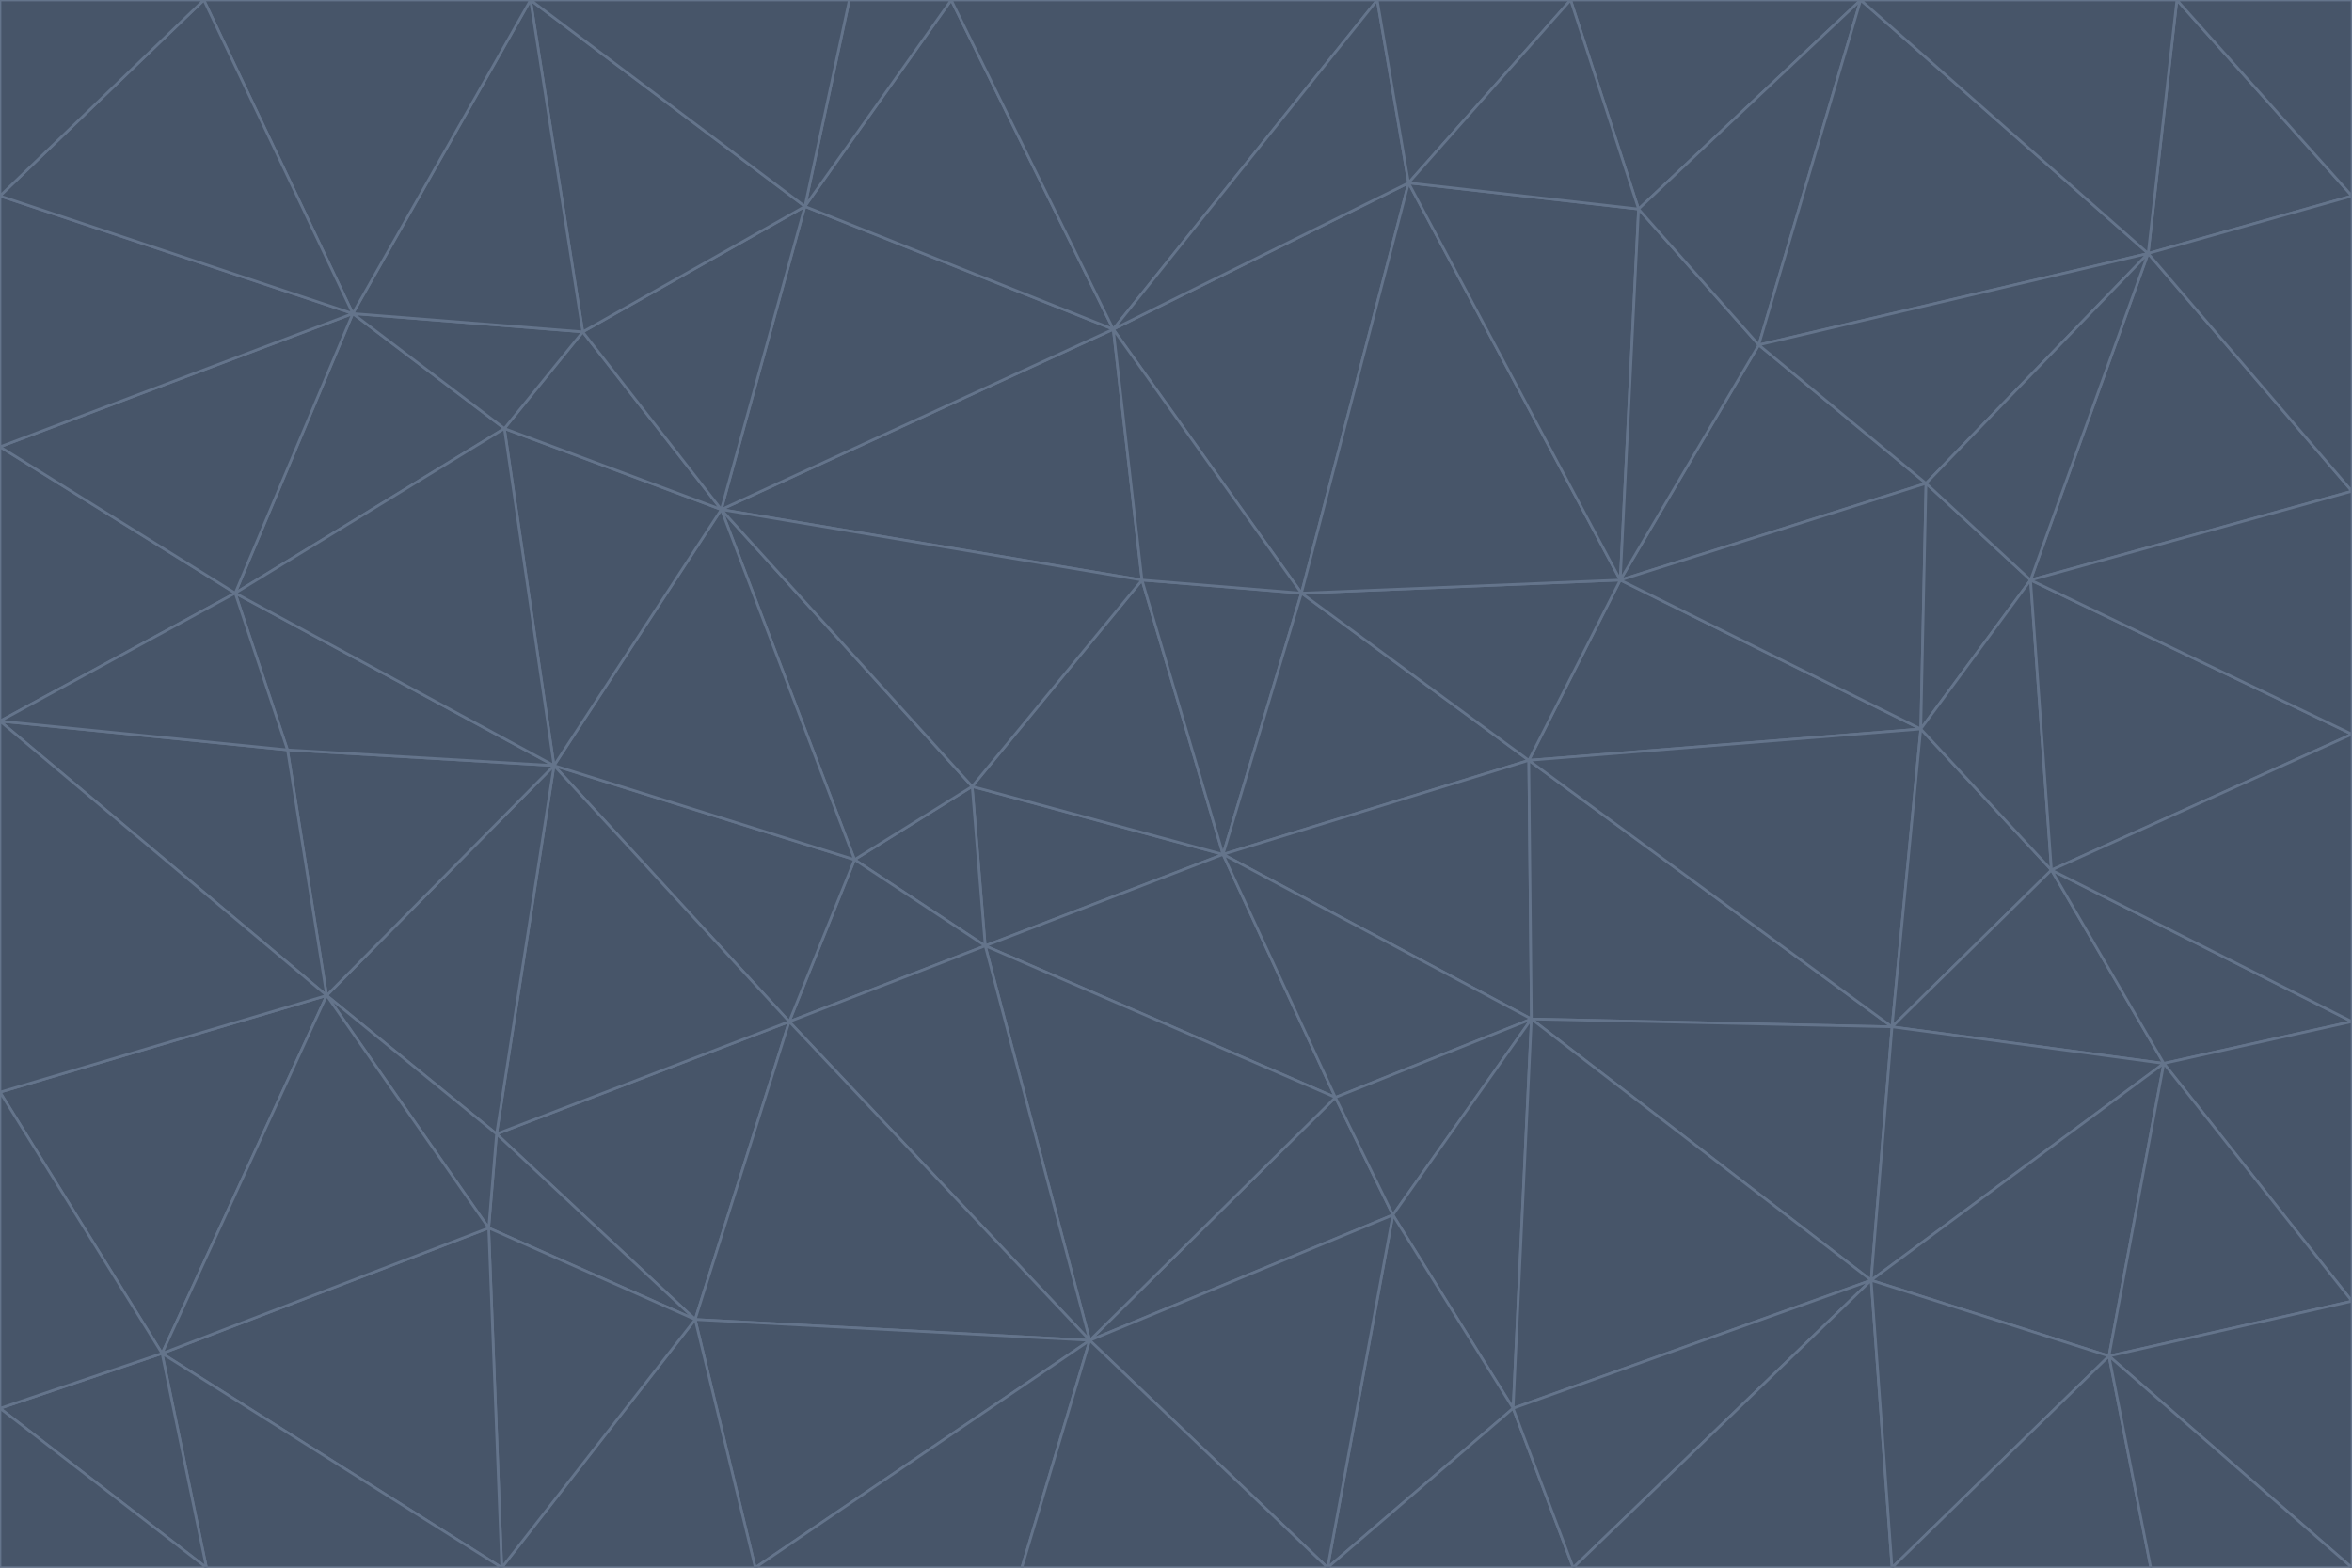 <svg id="visual" viewBox="0 0 900 600" width="900" height="600" xmlns="http://www.w3.org/2000/svg" xmlns:xlink="http://www.w3.org/1999/xlink" version="1.1"><g stroke-width="1" stroke-linejoin="bevel"><path d="M468 327L372 301L377 362Z" fill="#475569" stroke="#64748b"></path><path d="M372 301L327 329L377 362Z" fill="#475569" stroke="#64748b"></path><path d="M468 327L437 222L372 301Z" fill="#475569" stroke="#64748b"></path><path d="M372 301L276 195L327 329Z" fill="#475569" stroke="#64748b"></path><path d="M468 327L498 227L437 222Z" fill="#475569" stroke="#64748b"></path><path d="M327 329L302 391L377 362Z" fill="#475569" stroke="#64748b"></path><path d="M377 362L511 420L468 327Z" fill="#475569" stroke="#64748b"></path><path d="M533 465L511 420L417 513Z" fill="#475569" stroke="#64748b"></path><path d="M468 327L585 291L498 227Z" fill="#475569" stroke="#64748b"></path><path d="M586 390L585 291L468 327Z" fill="#475569" stroke="#64748b"></path><path d="M417 513L511 420L377 362Z" fill="#475569" stroke="#64748b"></path><path d="M511 420L586 390L468 327Z" fill="#475569" stroke="#64748b"></path><path d="M533 465L586 390L511 420Z" fill="#475569" stroke="#64748b"></path><path d="M302 391L417 513L377 362Z" fill="#475569" stroke="#64748b"></path><path d="M426 126L276 195L437 222Z" fill="#475569" stroke="#64748b"></path><path d="M437 222L276 195L372 301Z" fill="#475569" stroke="#64748b"></path><path d="M327 329L212 293L302 391Z" fill="#475569" stroke="#64748b"></path><path d="M539 70L426 126L498 227Z" fill="#475569" stroke="#64748b"></path><path d="M498 227L426 126L437 222Z" fill="#475569" stroke="#64748b"></path><path d="M276 195L212 293L327 329Z" fill="#475569" stroke="#64748b"></path><path d="M735 279L620 222L585 291Z" fill="#475569" stroke="#64748b"></path><path d="M585 291L620 222L498 227Z" fill="#475569" stroke="#64748b"></path><path d="M190 434L266 505L302 391Z" fill="#475569" stroke="#64748b"></path><path d="M302 391L266 505L417 513Z" fill="#475569" stroke="#64748b"></path><path d="M212 293L190 434L302 391Z" fill="#475569" stroke="#64748b"></path><path d="M533 465L579 539L586 390Z" fill="#475569" stroke="#64748b"></path><path d="M586 390L724 393L585 291Z" fill="#475569" stroke="#64748b"></path><path d="M508 600L579 539L533 465Z" fill="#475569" stroke="#64748b"></path><path d="M508 600L533 465L417 513Z" fill="#475569" stroke="#64748b"></path><path d="M190 434L187 470L266 505Z" fill="#475569" stroke="#64748b"></path><path d="M426 126L308 79L276 195Z" fill="#475569" stroke="#64748b"></path><path d="M276 195L193 164L212 293Z" fill="#475569" stroke="#64748b"></path><path d="M289 600L417 513L266 505Z" fill="#475569" stroke="#64748b"></path><path d="M289 600L391 600L417 513Z" fill="#475569" stroke="#64748b"></path><path d="M223 127L193 164L276 195Z" fill="#475569" stroke="#64748b"></path><path d="M212 293L125 381L190 434Z" fill="#475569" stroke="#64748b"></path><path d="M190 434L125 381L187 470Z" fill="#475569" stroke="#64748b"></path><path d="M308 79L223 127L276 195Z" fill="#475569" stroke="#64748b"></path><path d="M620 222L539 70L498 227Z" fill="#475569" stroke="#64748b"></path><path d="M426 126L364 0L308 79Z" fill="#475569" stroke="#64748b"></path><path d="M391 600L508 600L417 513Z" fill="#475569" stroke="#64748b"></path><path d="M110 287L125 381L212 293Z" fill="#475569" stroke="#64748b"></path><path d="M192 600L289 600L266 505Z" fill="#475569" stroke="#64748b"></path><path d="M90 227L110 287L212 293Z" fill="#475569" stroke="#64748b"></path><path d="M716 490L724 393L586 390Z" fill="#475569" stroke="#64748b"></path><path d="M620 222L627 80L539 70Z" fill="#475569" stroke="#64748b"></path><path d="M724 393L735 279L585 291Z" fill="#475569" stroke="#64748b"></path><path d="M737 185L673 132L620 222Z" fill="#475569" stroke="#64748b"></path><path d="M673 132L627 80L620 222Z" fill="#475569" stroke="#64748b"></path><path d="M508 600L602 600L579 539Z" fill="#475569" stroke="#64748b"></path><path d="M579 539L716 490L586 390Z" fill="#475569" stroke="#64748b"></path><path d="M527 0L364 0L426 126Z" fill="#475569" stroke="#64748b"></path><path d="M308 79L203 0L223 127Z" fill="#475569" stroke="#64748b"></path><path d="M527 0L426 126L539 70Z" fill="#475569" stroke="#64748b"></path><path d="M364 0L325 0L308 79Z" fill="#475569" stroke="#64748b"></path><path d="M135 120L90 227L193 164Z" fill="#475569" stroke="#64748b"></path><path d="M602 600L716 490L579 539Z" fill="#475569" stroke="#64748b"></path><path d="M724 393L785 333L735 279Z" fill="#475569" stroke="#64748b"></path><path d="M135 120L193 164L223 127Z" fill="#475569" stroke="#64748b"></path><path d="M193 164L90 227L212 293Z" fill="#475569" stroke="#64748b"></path><path d="M0 418L62 518L125 381Z" fill="#475569" stroke="#64748b"></path><path d="M601 0L527 0L539 70Z" fill="#475569" stroke="#64748b"></path><path d="M203 0L135 120L223 127Z" fill="#475569" stroke="#64748b"></path><path d="M712 0L601 0L627 80Z" fill="#475569" stroke="#64748b"></path><path d="M735 279L737 185L620 222Z" fill="#475569" stroke="#64748b"></path><path d="M187 470L192 600L266 505Z" fill="#475569" stroke="#64748b"></path><path d="M62 518L192 600L187 470Z" fill="#475569" stroke="#64748b"></path><path d="M828 407L785 333L724 393Z" fill="#475569" stroke="#64748b"></path><path d="M735 279L777 222L737 185Z" fill="#475569" stroke="#64748b"></path><path d="M785 333L777 222L735 279Z" fill="#475569" stroke="#64748b"></path><path d="M712 0L627 80L673 132Z" fill="#475569" stroke="#64748b"></path><path d="M712 0L673 132L822 97Z" fill="#475569" stroke="#64748b"></path><path d="M627 80L601 0L539 70Z" fill="#475569" stroke="#64748b"></path><path d="M325 0L203 0L308 79Z" fill="#475569" stroke="#64748b"></path><path d="M0 276L125 381L110 287Z" fill="#475569" stroke="#64748b"></path><path d="M125 381L62 518L187 470Z" fill="#475569" stroke="#64748b"></path><path d="M602 600L724 600L716 490Z" fill="#475569" stroke="#64748b"></path><path d="M716 490L828 407L724 393Z" fill="#475569" stroke="#64748b"></path><path d="M807 519L828 407L716 490Z" fill="#475569" stroke="#64748b"></path><path d="M785 333L900 281L777 222Z" fill="#475569" stroke="#64748b"></path><path d="M0 171L0 276L90 227Z" fill="#475569" stroke="#64748b"></path><path d="M90 227L0 276L110 287Z" fill="#475569" stroke="#64748b"></path><path d="M0 171L90 227L135 120Z" fill="#475569" stroke="#64748b"></path><path d="M0 276L0 418L125 381Z" fill="#475569" stroke="#64748b"></path><path d="M62 518L79 600L192 600Z" fill="#475569" stroke="#64748b"></path><path d="M0 539L79 600L62 518Z" fill="#475569" stroke="#64748b"></path><path d="M724 600L807 519L716 490Z" fill="#475569" stroke="#64748b"></path><path d="M822 97L673 132L737 185Z" fill="#475569" stroke="#64748b"></path><path d="M0 75L0 171L135 120Z" fill="#475569" stroke="#64748b"></path><path d="M0 418L0 539L62 518Z" fill="#475569" stroke="#64748b"></path><path d="M900 188L822 97L777 222Z" fill="#475569" stroke="#64748b"></path><path d="M777 222L822 97L737 185Z" fill="#475569" stroke="#64748b"></path><path d="M203 0L78 0L135 120Z" fill="#475569" stroke="#64748b"></path><path d="M900 391L785 333L828 407Z" fill="#475569" stroke="#64748b"></path><path d="M900 391L900 281L785 333Z" fill="#475569" stroke="#64748b"></path><path d="M78 0L0 75L135 120Z" fill="#475569" stroke="#64748b"></path><path d="M900 498L900 391L828 407Z" fill="#475569" stroke="#64748b"></path><path d="M724 600L823 600L807 519Z" fill="#475569" stroke="#64748b"></path><path d="M807 519L900 498L828 407Z" fill="#475569" stroke="#64748b"></path><path d="M0 539L0 600L79 600Z" fill="#475569" stroke="#64748b"></path><path d="M900 281L900 188L777 222Z" fill="#475569" stroke="#64748b"></path><path d="M900 600L900 498L807 519Z" fill="#475569" stroke="#64748b"></path><path d="M78 0L0 0L0 75Z" fill="#475569" stroke="#64748b"></path><path d="M900 75L833 0L822 97Z" fill="#475569" stroke="#64748b"></path><path d="M822 97L833 0L712 0Z" fill="#475569" stroke="#64748b"></path><path d="M900 188L900 75L822 97Z" fill="#475569" stroke="#64748b"></path><path d="M823 600L900 600L807 519Z" fill="#475569" stroke="#64748b"></path><path d="M900 75L900 0L833 0Z" fill="#475569" stroke="#64748b"></path></g></svg>